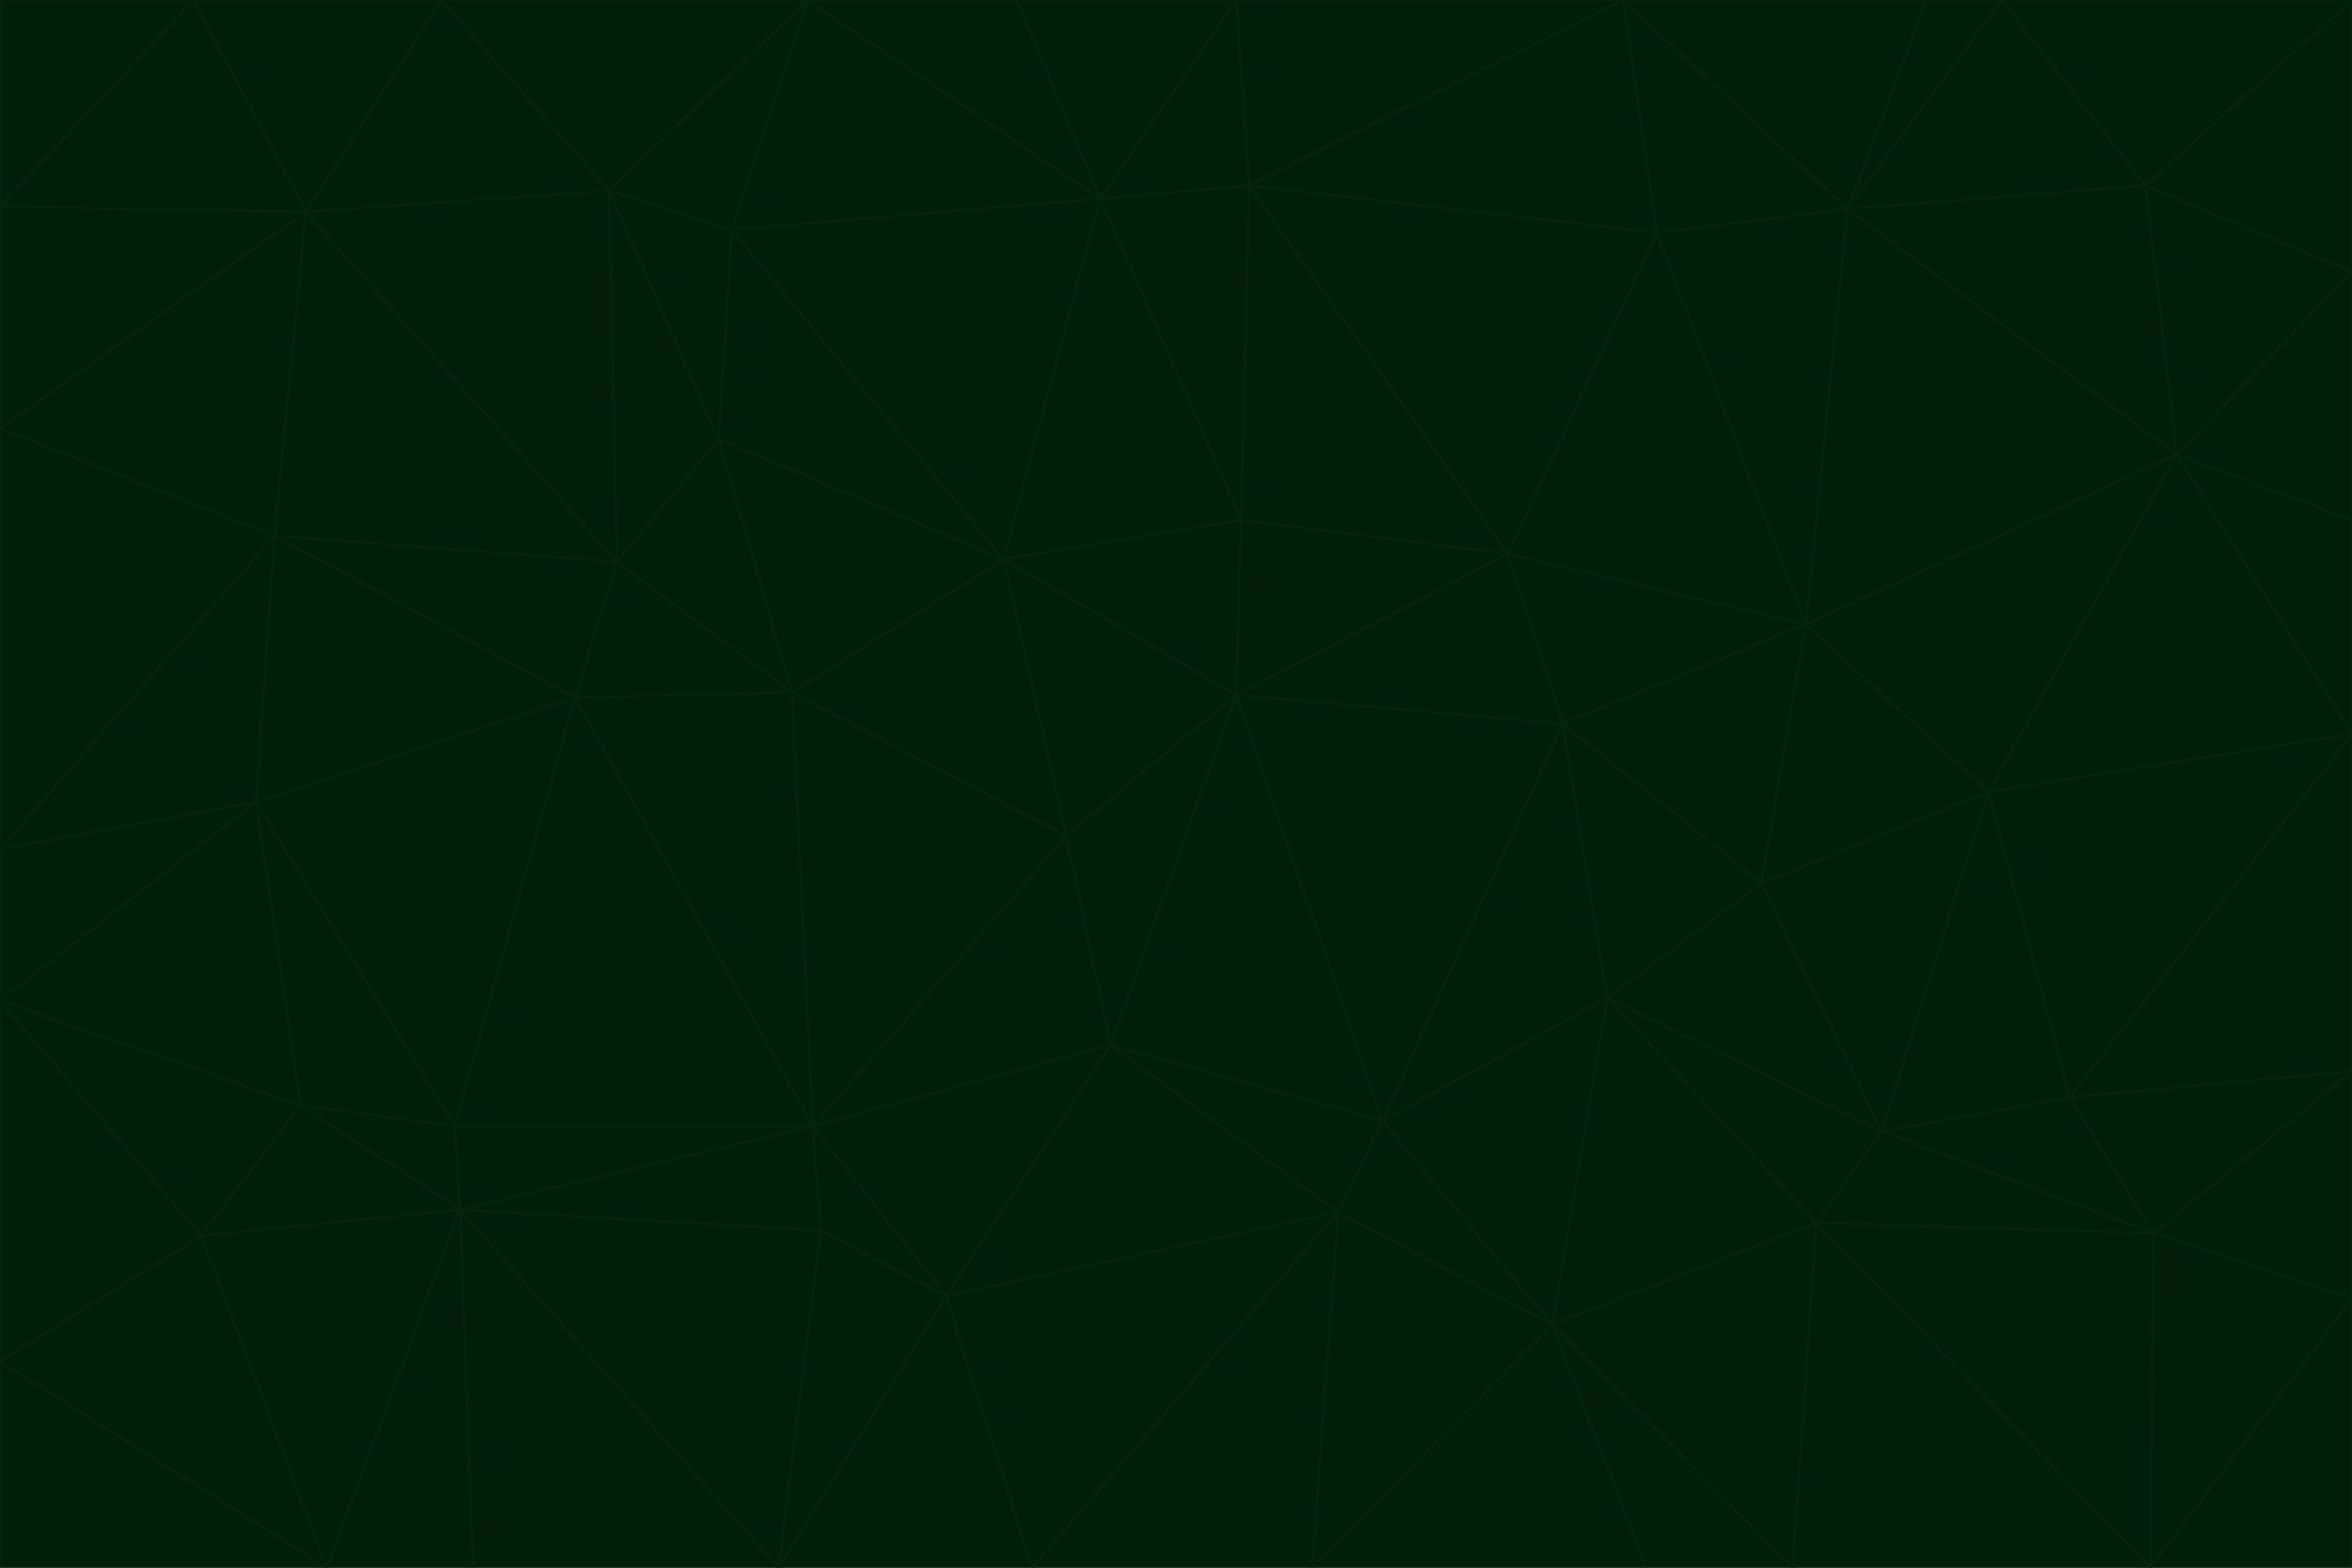 <svg id="visual" viewBox="0 0 900 600" width="900" height="600" xmlns="http://www.w3.org/2000/svg" xmlns:xlink="http://www.w3.org/1999/xlink" version="1.1"><g stroke-width="1" stroke-linejoin="bevel"><path d="M473 266L475 199L384 214Z" fill="#021d0b" stroke="#03240f"></path><path d="M384 214L408 320L473 266Z" fill="#021d0b" stroke="#03240f"></path><path d="M384 214L303 265L408 320Z" fill="#021d0b" stroke="#03240f"></path><path d="M598 277L577 212L473 266Z" fill="#021d0b" stroke="#03240f"></path><path d="M473 266L577 212L475 199Z" fill="#021d0b" stroke="#03240f"></path><path d="M478 71L421 76L475 199Z" fill="#021d0b" stroke="#03240f"></path><path d="M475 199L421 76L384 214Z" fill="#021d0b" stroke="#03240f"></path><path d="M384 214L275 168L303 265Z" fill="#021d0b" stroke="#03240f"></path><path d="M577 212L478 71L475 199Z" fill="#021d0b" stroke="#03240f"></path><path d="M311 431L425 400L408 320Z" fill="#021d0b" stroke="#03240f"></path><path d="M408 320L425 400L473 266Z" fill="#021d0b" stroke="#03240f"></path><path d="M529 429L598 277L473 266Z" fill="#021d0b" stroke="#03240f"></path><path d="M280 88L275 168L384 214Z" fill="#021d0b" stroke="#03240f"></path><path d="M275 168L236 215L303 265Z" fill="#021d0b" stroke="#03240f"></path><path d="M303 265L311 431L408 320Z" fill="#021d0b" stroke="#03240f"></path><path d="M309 0L280 88L421 76Z" fill="#021d0b" stroke="#03240f"></path><path d="M421 76L280 88L384 214Z" fill="#021d0b" stroke="#03240f"></path><path d="M275 168L233 73L236 215Z" fill="#021d0b" stroke="#03240f"></path><path d="M236 215L220 267L303 265Z" fill="#021d0b" stroke="#03240f"></path><path d="M425 400L529 429L473 266Z" fill="#021d0b" stroke="#03240f"></path><path d="M220 267L311 431L303 265Z" fill="#021d0b" stroke="#03240f"></path><path d="M425 400L512 464L529 429Z" fill="#021d0b" stroke="#03240f"></path><path d="M621 0L473 0L478 71Z" fill="#021d0b" stroke="#03240f"></path><path d="M478 71L473 0L421 76Z" fill="#021d0b" stroke="#03240f"></path><path d="M473 0L389 0L421 76Z" fill="#021d0b" stroke="#03240f"></path><path d="M529 429L615 382L598 277Z" fill="#021d0b" stroke="#03240f"></path><path d="M362 496L512 464L425 400Z" fill="#021d0b" stroke="#03240f"></path><path d="M529 429L594 507L615 382Z" fill="#021d0b" stroke="#03240f"></path><path d="M691 239L634 89L577 212Z" fill="#021d0b" stroke="#03240f"></path><path d="M577 212L634 89L478 71Z" fill="#021d0b" stroke="#03240f"></path><path d="M691 239L577 212L598 277Z" fill="#021d0b" stroke="#03240f"></path><path d="M280 88L233 73L275 168Z" fill="#021d0b" stroke="#03240f"></path><path d="M236 215L105 205L220 267Z" fill="#021d0b" stroke="#03240f"></path><path d="M309 0L233 73L280 88Z" fill="#021d0b" stroke="#03240f"></path><path d="M674 338L691 239L598 277Z" fill="#021d0b" stroke="#03240f"></path><path d="M389 0L309 0L421 76Z" fill="#021d0b" stroke="#03240f"></path><path d="M720 433L674 338L615 382Z" fill="#021d0b" stroke="#03240f"></path><path d="M615 382L674 338L598 277Z" fill="#021d0b" stroke="#03240f"></path><path d="M176 463L314 471L311 431Z" fill="#021d0b" stroke="#03240f"></path><path d="M311 431L362 496L425 400Z" fill="#021d0b" stroke="#03240f"></path><path d="M314 471L362 496L311 431Z" fill="#021d0b" stroke="#03240f"></path><path d="M707 80L621 0L634 89Z" fill="#021d0b" stroke="#03240f"></path><path d="M634 89L621 0L478 71Z" fill="#021d0b" stroke="#03240f"></path><path d="M691 239L707 80L634 89Z" fill="#021d0b" stroke="#03240f"></path><path d="M512 464L594 507L529 429Z" fill="#021d0b" stroke="#03240f"></path><path d="M502 600L594 507L512 464Z" fill="#021d0b" stroke="#03240f"></path><path d="M98 307L174 431L220 267Z" fill="#021d0b" stroke="#03240f"></path><path d="M220 267L174 431L311 431Z" fill="#021d0b" stroke="#03240f"></path><path d="M298 600L395 600L362 496Z" fill="#021d0b" stroke="#03240f"></path><path d="M117 81L105 205L236 215Z" fill="#021d0b" stroke="#03240f"></path><path d="M674 338L761 303L691 239Z" fill="#021d0b" stroke="#03240f"></path><path d="M691 239L833 174L707 80Z" fill="#021d0b" stroke="#03240f"></path><path d="M720 433L761 303L674 338Z" fill="#021d0b" stroke="#03240f"></path><path d="M105 205L98 307L220 267Z" fill="#021d0b" stroke="#03240f"></path><path d="M174 431L176 463L311 431Z" fill="#021d0b" stroke="#03240f"></path><path d="M115 423L176 463L174 431Z" fill="#021d0b" stroke="#03240f"></path><path d="M695 468L720 433L615 382Z" fill="#021d0b" stroke="#03240f"></path><path d="M233 73L117 81L236 215Z" fill="#021d0b" stroke="#03240f"></path><path d="M169 0L117 81L233 73Z" fill="#021d0b" stroke="#03240f"></path><path d="M309 0L169 0L233 73Z" fill="#021d0b" stroke="#03240f"></path><path d="M594 507L695 468L615 382Z" fill="#021d0b" stroke="#03240f"></path><path d="M298 600L362 496L314 471Z" fill="#021d0b" stroke="#03240f"></path><path d="M362 496L395 600L512 464Z" fill="#021d0b" stroke="#03240f"></path><path d="M594 507L686 600L695 468Z" fill="#021d0b" stroke="#03240f"></path><path d="M98 307L115 423L174 431Z" fill="#021d0b" stroke="#03240f"></path><path d="M395 600L502 600L512 464Z" fill="#021d0b" stroke="#03240f"></path><path d="M766 0L737 0L707 80Z" fill="#021d0b" stroke="#03240f"></path><path d="M707 80L737 0L621 0Z" fill="#021d0b" stroke="#03240f"></path><path d="M181 600L298 600L176 463Z" fill="#021d0b" stroke="#03240f"></path><path d="M176 463L298 600L314 471Z" fill="#021d0b" stroke="#03240f"></path><path d="M900 199L833 174L900 281Z" fill="#021d0b" stroke="#03240f"></path><path d="M761 303L833 174L691 239Z" fill="#021d0b" stroke="#03240f"></path><path d="M821 71L766 0L707 80Z" fill="#021d0b" stroke="#03240f"></path><path d="M824 472L792 420L720 433Z" fill="#021d0b" stroke="#03240f"></path><path d="M720 433L792 420L761 303Z" fill="#021d0b" stroke="#03240f"></path><path d="M824 472L720 433L695 468Z" fill="#021d0b" stroke="#03240f"></path><path d="M502 600L630 600L594 507Z" fill="#021d0b" stroke="#03240f"></path><path d="M833 174L821 71L707 80Z" fill="#021d0b" stroke="#03240f"></path><path d="M169 0L74 0L117 81Z" fill="#021d0b" stroke="#03240f"></path><path d="M117 81L0 164L105 205Z" fill="#021d0b" stroke="#03240f"></path><path d="M105 205L0 325L98 307Z" fill="#021d0b" stroke="#03240f"></path><path d="M0 383L77 473L115 423Z" fill="#021d0b" stroke="#03240f"></path><path d="M115 423L77 473L176 463Z" fill="#021d0b" stroke="#03240f"></path><path d="M0 383L115 423L98 307Z" fill="#021d0b" stroke="#03240f"></path><path d="M0 79L0 164L117 81Z" fill="#021d0b" stroke="#03240f"></path><path d="M0 164L0 325L105 205Z" fill="#021d0b" stroke="#03240f"></path><path d="M630 600L686 600L594 507Z" fill="#021d0b" stroke="#03240f"></path><path d="M125 600L181 600L176 463Z" fill="#021d0b" stroke="#03240f"></path><path d="M823 600L824 472L695 468Z" fill="#021d0b" stroke="#03240f"></path><path d="M900 281L833 174L761 303Z" fill="#021d0b" stroke="#03240f"></path><path d="M0 325L0 383L98 307Z" fill="#021d0b" stroke="#03240f"></path><path d="M77 473L125 600L176 463Z" fill="#021d0b" stroke="#03240f"></path><path d="M74 0L0 79L117 81Z" fill="#021d0b" stroke="#03240f"></path><path d="M900 281L761 303L792 420Z" fill="#021d0b" stroke="#03240f"></path><path d="M833 174L900 104L821 71Z" fill="#021d0b" stroke="#03240f"></path><path d="M900 410L900 281L792 420Z" fill="#021d0b" stroke="#03240f"></path><path d="M0 521L125 600L77 473Z" fill="#021d0b" stroke="#03240f"></path><path d="M900 199L900 104L833 174Z" fill="#021d0b" stroke="#03240f"></path><path d="M821 71L900 0L766 0Z" fill="#021d0b" stroke="#03240f"></path><path d="M74 0L0 0L0 79Z" fill="#021d0b" stroke="#03240f"></path><path d="M900 497L900 410L824 472Z" fill="#021d0b" stroke="#03240f"></path><path d="M824 472L900 410L792 420Z" fill="#021d0b" stroke="#03240f"></path><path d="M900 104L900 0L821 71Z" fill="#021d0b" stroke="#03240f"></path><path d="M0 383L0 521L77 473Z" fill="#021d0b" stroke="#03240f"></path><path d="M686 600L823 600L695 468Z" fill="#021d0b" stroke="#03240f"></path><path d="M823 600L900 497L824 472Z" fill="#021d0b" stroke="#03240f"></path><path d="M0 521L0 600L125 600Z" fill="#021d0b" stroke="#03240f"></path><path d="M823 600L900 600L900 497Z" fill="#021d0b" stroke="#03240f"></path></g></svg>